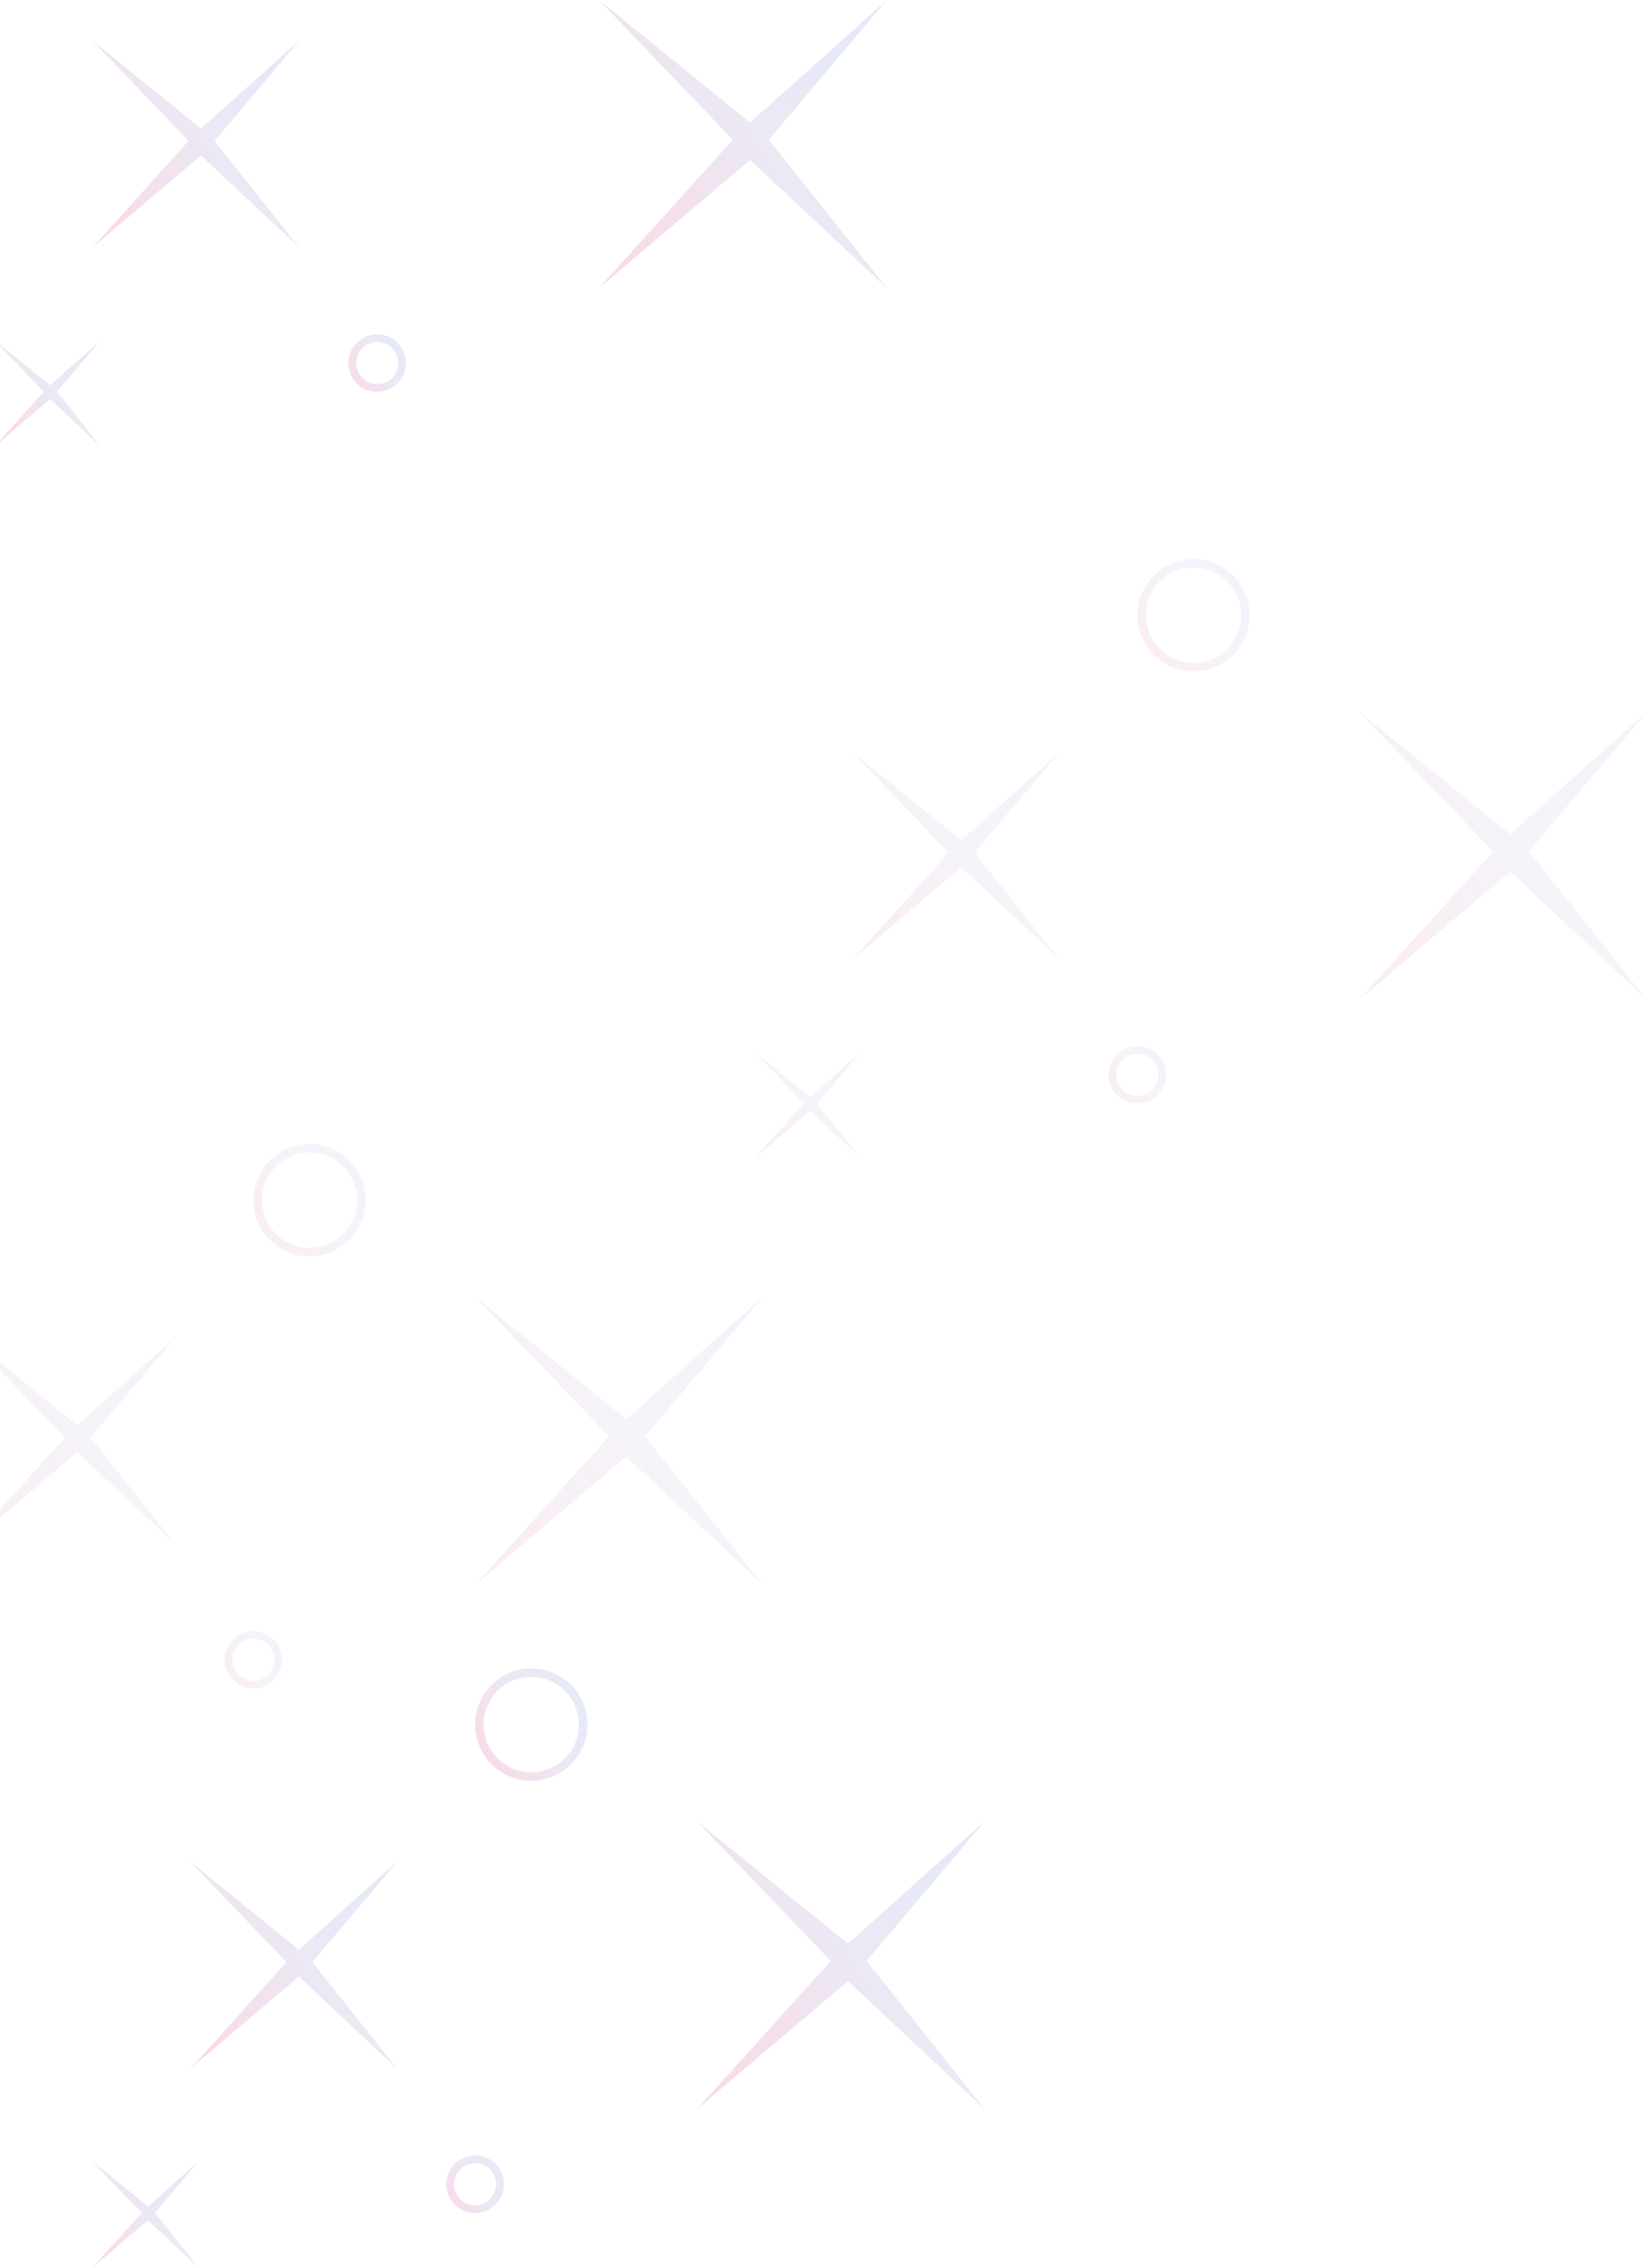 <svg width="572" height="787" viewBox="0 0 572 787" fill="none" xmlns="http://www.w3.org/2000/svg">
<g opacity="0.5">
<g opacity="0.5">
<path opacity="0.3" d="M98 576C98 570.477 93.523 566 88 566C82.477 566 78 570.477 78 576C78 581.523 82.477 586 88 586C93.523 586 98 581.523 98 576ZM80.722 576C80.722 571.98 83.98 568.722 88 568.722C92.02 568.722 95.278 571.98 95.278 576C95.278 580.02 92.02 583.278 88 583.278C83.98 583.278 80.722 580.02 80.722 576Z" fill="url(#paint0_linear_35_1895)"/>
<path opacity="0.3" d="M127 416.5C127 405.73 118.27 397 107.5 397C96.73 397 88 405.73 88 416.5C88 427.27 96.73 436 107.5 436C118.27 436 127 427.27 127 416.5ZM90.956 416.5C90.956 407.363 98.363 399.956 107.5 399.956C116.637 399.956 124.044 407.363 124.044 416.5C124.044 425.637 116.637 433.044 107.5 433.044C98.363 433.044 90.956 425.637 90.956 416.5Z" fill="url(#paint1_linear_35_1895)"/>
<path opacity="0.3" d="M165 550L217.5 505.5L265 550L224 498.5L265 450L217.5 492.5L165 450L211.5 498.5L165 550Z" fill="url(#paint2_linear_35_1895)"/>
<path opacity="0.3" d="M-11 536L26.8 503.96L61 536L31.48 498.92L61 464L26.8 494.6L-11 464L22.48 498.92L-11 536Z" fill="url(#paint3_linear_35_1895)"/>
</g>
<g opacity="0.5">
<path opacity="0.3" d="M405 373C405 367.477 400.523 363 395 363C389.477 363 385 367.477 385 373C385 378.523 389.477 383 395 383C400.523 383 405 378.523 405 373ZM387.722 373C387.722 368.98 390.98 365.722 395 365.722C399.02 365.722 402.278 368.98 402.278 373C402.278 377.02 399.02 380.278 395 380.278C390.98 380.278 387.722 377.02 387.722 373Z" fill="url(#paint4_linear_35_1895)"/>
<path opacity="0.3" d="M434 213.5C434 202.73 425.27 194 414.5 194C403.73 194 395 202.73 395 213.5C395 224.27 403.73 233 414.5 233C425.27 233 434 224.27 434 213.5ZM397.956 213.5C397.956 204.363 405.363 196.956 414.5 196.956C423.637 196.956 431.044 204.363 431.044 213.5C431.044 222.637 423.637 230.044 414.5 230.044C405.363 230.044 397.956 222.637 397.956 213.5Z" fill="url(#paint5_linear_35_1895)"/>
<path opacity="0.3" d="M472 347L524.5 302.5L572 347L531 295.5L572 247L524.5 289.5L472 247L518.5 295.5L472 347Z" fill="url(#paint6_linear_35_1895)"/>
<path opacity="0.3" d="M262 402L281.425 385.535L299 402L283.83 382.945L299 365L281.425 380.725L262 365L279.205 382.945L262 402Z" fill="url(#paint7_linear_35_1895)"/>
<path opacity="0.3" d="M296 333L333.8 300.96L368 333L338.48 295.92L368 261L333.8 291.6L296 261L329.48 295.92L296 333Z" fill="url(#paint8_linear_35_1895)"/>
</g>
<path opacity="0.3" d="M141 126C141 120.477 136.523 116 131 116C125.477 116 121 120.477 121 126C121 131.523 125.477 136 131 136C136.523 136 141 131.523 141 126ZM123.722 126C123.722 121.98 126.98 118.722 131 118.722C135.02 118.722 138.278 121.98 138.278 126C138.278 130.02 135.02 133.278 131 133.278C126.98 133.278 123.722 130.02 123.722 126Z" fill="url(#paint9_linear_35_1895)"/>
<path opacity="0.3" d="M208 100L260.5 55.5L308 100L267 48.5L308 0L260.5 42.5L208 0L254.5 48.5L208 100Z" fill="url(#paint10_linear_35_1895)"/>
<path opacity="0.3" d="M-2 155L17.425 138.535L35 155L19.83 135.945L35 118L17.425 133.725L-2 118L15.205 135.945L-2 155Z" fill="url(#paint11_linear_35_1895)"/>
<path opacity="0.3" d="M32 86L69.8 53.96L104 86L74.48 48.92L104 14L69.8 44.6L32 14L65.48 48.92L32 86Z" fill="url(#paint12_linear_35_1895)"/>
<path opacity="0.3" d="M175 758C175 752.477 170.523 748 165 748C159.477 748 155 752.477 155 758C155 763.523 159.477 768 165 768C170.523 768 175 763.523 175 758ZM157.722 758C157.722 753.98 160.98 750.722 165 750.722C169.02 750.722 172.278 753.98 172.278 758C172.278 762.02 169.02 765.278 165 765.278C160.98 765.278 157.722 762.02 157.722 758Z" fill="url(#paint13_linear_35_1895)"/>
<path opacity="0.3" d="M204 598.5C204 587.73 195.27 579 184.5 579C173.73 579 165 587.73 165 598.5C165 609.27 173.73 618 184.5 618C195.27 618 204 609.27 204 598.5ZM167.956 598.5C167.956 589.363 175.363 581.956 184.5 581.956C193.637 581.956 201.044 589.363 201.044 598.5C201.044 607.637 193.637 615.044 184.5 615.044C175.363 615.044 167.956 607.637 167.956 598.5Z" fill="url(#paint14_linear_35_1895)"/>
<path opacity="0.3" d="M242 732L294.5 687.5L342 732L301 680.5L342 632L294.5 674.5L242 632L288.5 680.5L242 732Z" fill="url(#paint15_linear_35_1895)"/>
<path opacity="0.3" d="M32 787L51.425 770.535L69 787L53.83 767.945L69 750L51.425 765.725L32 750L49.205 767.945L32 787Z" fill="url(#paint16_linear_35_1895)"/>
<path opacity="0.3" d="M66 718L103.8 685.96L138 718L108.48 680.92L138 646L103.8 676.6L66 646L99.48 680.92L66 718Z" fill="url(#paint17_linear_35_1895)"/>
</g>
<defs>
<linearGradient id="paint0_linear_35_1895" x1="79.913" y1="582.097" x2="98.184" y2="570.866" gradientUnits="userSpaceOnUse">
<stop stop-color="#D11775"/>
<stop offset="0.542" stop-color="#806FBA"/>
<stop offset="1" stop-color="#5073CD"/>
</linearGradient>
<linearGradient id="paint1_linear_35_1895" x1="91.731" y1="428.39" x2="127.358" y2="406.489" gradientUnits="userSpaceOnUse">
<stop stop-color="#D11775"/>
<stop offset="0.542" stop-color="#806FBA"/>
<stop offset="1" stop-color="#5073CD"/>
</linearGradient>
<linearGradient id="paint2_linear_35_1895" x1="174.567" y1="530.487" x2="265.919" y2="474.33" gradientUnits="userSpaceOnUse">
<stop stop-color="#D11775"/>
<stop offset="0.542" stop-color="#806FBA"/>
<stop offset="1" stop-color="#5073CD"/>
</linearGradient>
<linearGradient id="paint3_linear_35_1895" x1="-4.112" y1="521.951" x2="61.662" y2="481.517" gradientUnits="userSpaceOnUse">
<stop stop-color="#D11775"/>
<stop offset="0.542" stop-color="#806FBA"/>
<stop offset="1" stop-color="#5073CD"/>
</linearGradient>
<linearGradient id="paint4_linear_35_1895" x1="386.913" y1="379.097" x2="405.184" y2="367.866" gradientUnits="userSpaceOnUse">
<stop stop-color="#D11775"/>
<stop offset="0.542" stop-color="#806FBA"/>
<stop offset="1" stop-color="#5073CD"/>
</linearGradient>
<linearGradient id="paint5_linear_35_1895" x1="398.731" y1="225.39" x2="434.358" y2="203.489" gradientUnits="userSpaceOnUse">
<stop stop-color="#D11775"/>
<stop offset="0.542" stop-color="#806FBA"/>
<stop offset="1" stop-color="#5073CD"/>
</linearGradient>
<linearGradient id="paint6_linear_35_1895" x1="481.567" y1="327.487" x2="572.919" y2="271.33" gradientUnits="userSpaceOnUse">
<stop stop-color="#D11775"/>
<stop offset="0.542" stop-color="#806FBA"/>
<stop offset="1" stop-color="#5073CD"/>
</linearGradient>
<linearGradient id="paint7_linear_35_1895" x1="265.54" y1="394.78" x2="299.34" y2="374.002" gradientUnits="userSpaceOnUse">
<stop stop-color="#D11775"/>
<stop offset="0.542" stop-color="#806FBA"/>
<stop offset="1" stop-color="#5073CD"/>
</linearGradient>
<linearGradient id="paint8_linear_35_1895" x1="302.888" y1="318.951" x2="368.662" y2="278.517" gradientUnits="userSpaceOnUse">
<stop stop-color="#D11775"/>
<stop offset="0.542" stop-color="#806FBA"/>
<stop offset="1" stop-color="#5073CD"/>
</linearGradient>
<linearGradient id="paint9_linear_35_1895" x1="122.913" y1="132.097" x2="141.184" y2="120.866" gradientUnits="userSpaceOnUse">
<stop stop-color="#D11775"/>
<stop offset="0.542" stop-color="#806FBA"/>
<stop offset="1" stop-color="#5073CD"/>
</linearGradient>
<linearGradient id="paint10_linear_35_1895" x1="217.567" y1="80.487" x2="308.919" y2="24.33" gradientUnits="userSpaceOnUse">
<stop stop-color="#D11775"/>
<stop offset="0.542" stop-color="#806FBA"/>
<stop offset="1" stop-color="#5073CD"/>
</linearGradient>
<linearGradient id="paint11_linear_35_1895" x1="1.54" y1="147.78" x2="35.34" y2="127.002" gradientUnits="userSpaceOnUse">
<stop stop-color="#D11775"/>
<stop offset="0.542" stop-color="#806FBA"/>
<stop offset="1" stop-color="#5073CD"/>
</linearGradient>
<linearGradient id="paint12_linear_35_1895" x1="38.888" y1="71.951" x2="104.662" y2="31.517" gradientUnits="userSpaceOnUse">
<stop stop-color="#D11775"/>
<stop offset="0.542" stop-color="#806FBA"/>
<stop offset="1" stop-color="#5073CD"/>
</linearGradient>
<linearGradient id="paint13_linear_35_1895" x1="156.913" y1="764.097" x2="175.184" y2="752.866" gradientUnits="userSpaceOnUse">
<stop stop-color="#D11775"/>
<stop offset="0.542" stop-color="#806FBA"/>
<stop offset="1" stop-color="#5073CD"/>
</linearGradient>
<linearGradient id="paint14_linear_35_1895" x1="168.731" y1="610.39" x2="204.358" y2="588.489" gradientUnits="userSpaceOnUse">
<stop stop-color="#D11775"/>
<stop offset="0.542" stop-color="#806FBA"/>
<stop offset="1" stop-color="#5073CD"/>
</linearGradient>
<linearGradient id="paint15_linear_35_1895" x1="251.567" y1="712.487" x2="342.919" y2="656.33" gradientUnits="userSpaceOnUse">
<stop stop-color="#D11775"/>
<stop offset="0.542" stop-color="#806FBA"/>
<stop offset="1" stop-color="#5073CD"/>
</linearGradient>
<linearGradient id="paint16_linear_35_1895" x1="35.54" y1="779.78" x2="69.34" y2="759.002" gradientUnits="userSpaceOnUse">
<stop stop-color="#D11775"/>
<stop offset="0.542" stop-color="#806FBA"/>
<stop offset="1" stop-color="#5073CD"/>
</linearGradient>
<linearGradient id="paint17_linear_35_1895" x1="72.888" y1="703.951" x2="138.662" y2="663.517" gradientUnits="userSpaceOnUse">
<stop stop-color="#D11775"/>
<stop offset="0.542" stop-color="#806FBA"/>
<stop offset="1" stop-color="#5073CD"/>
</linearGradient>
</defs>
</svg>
